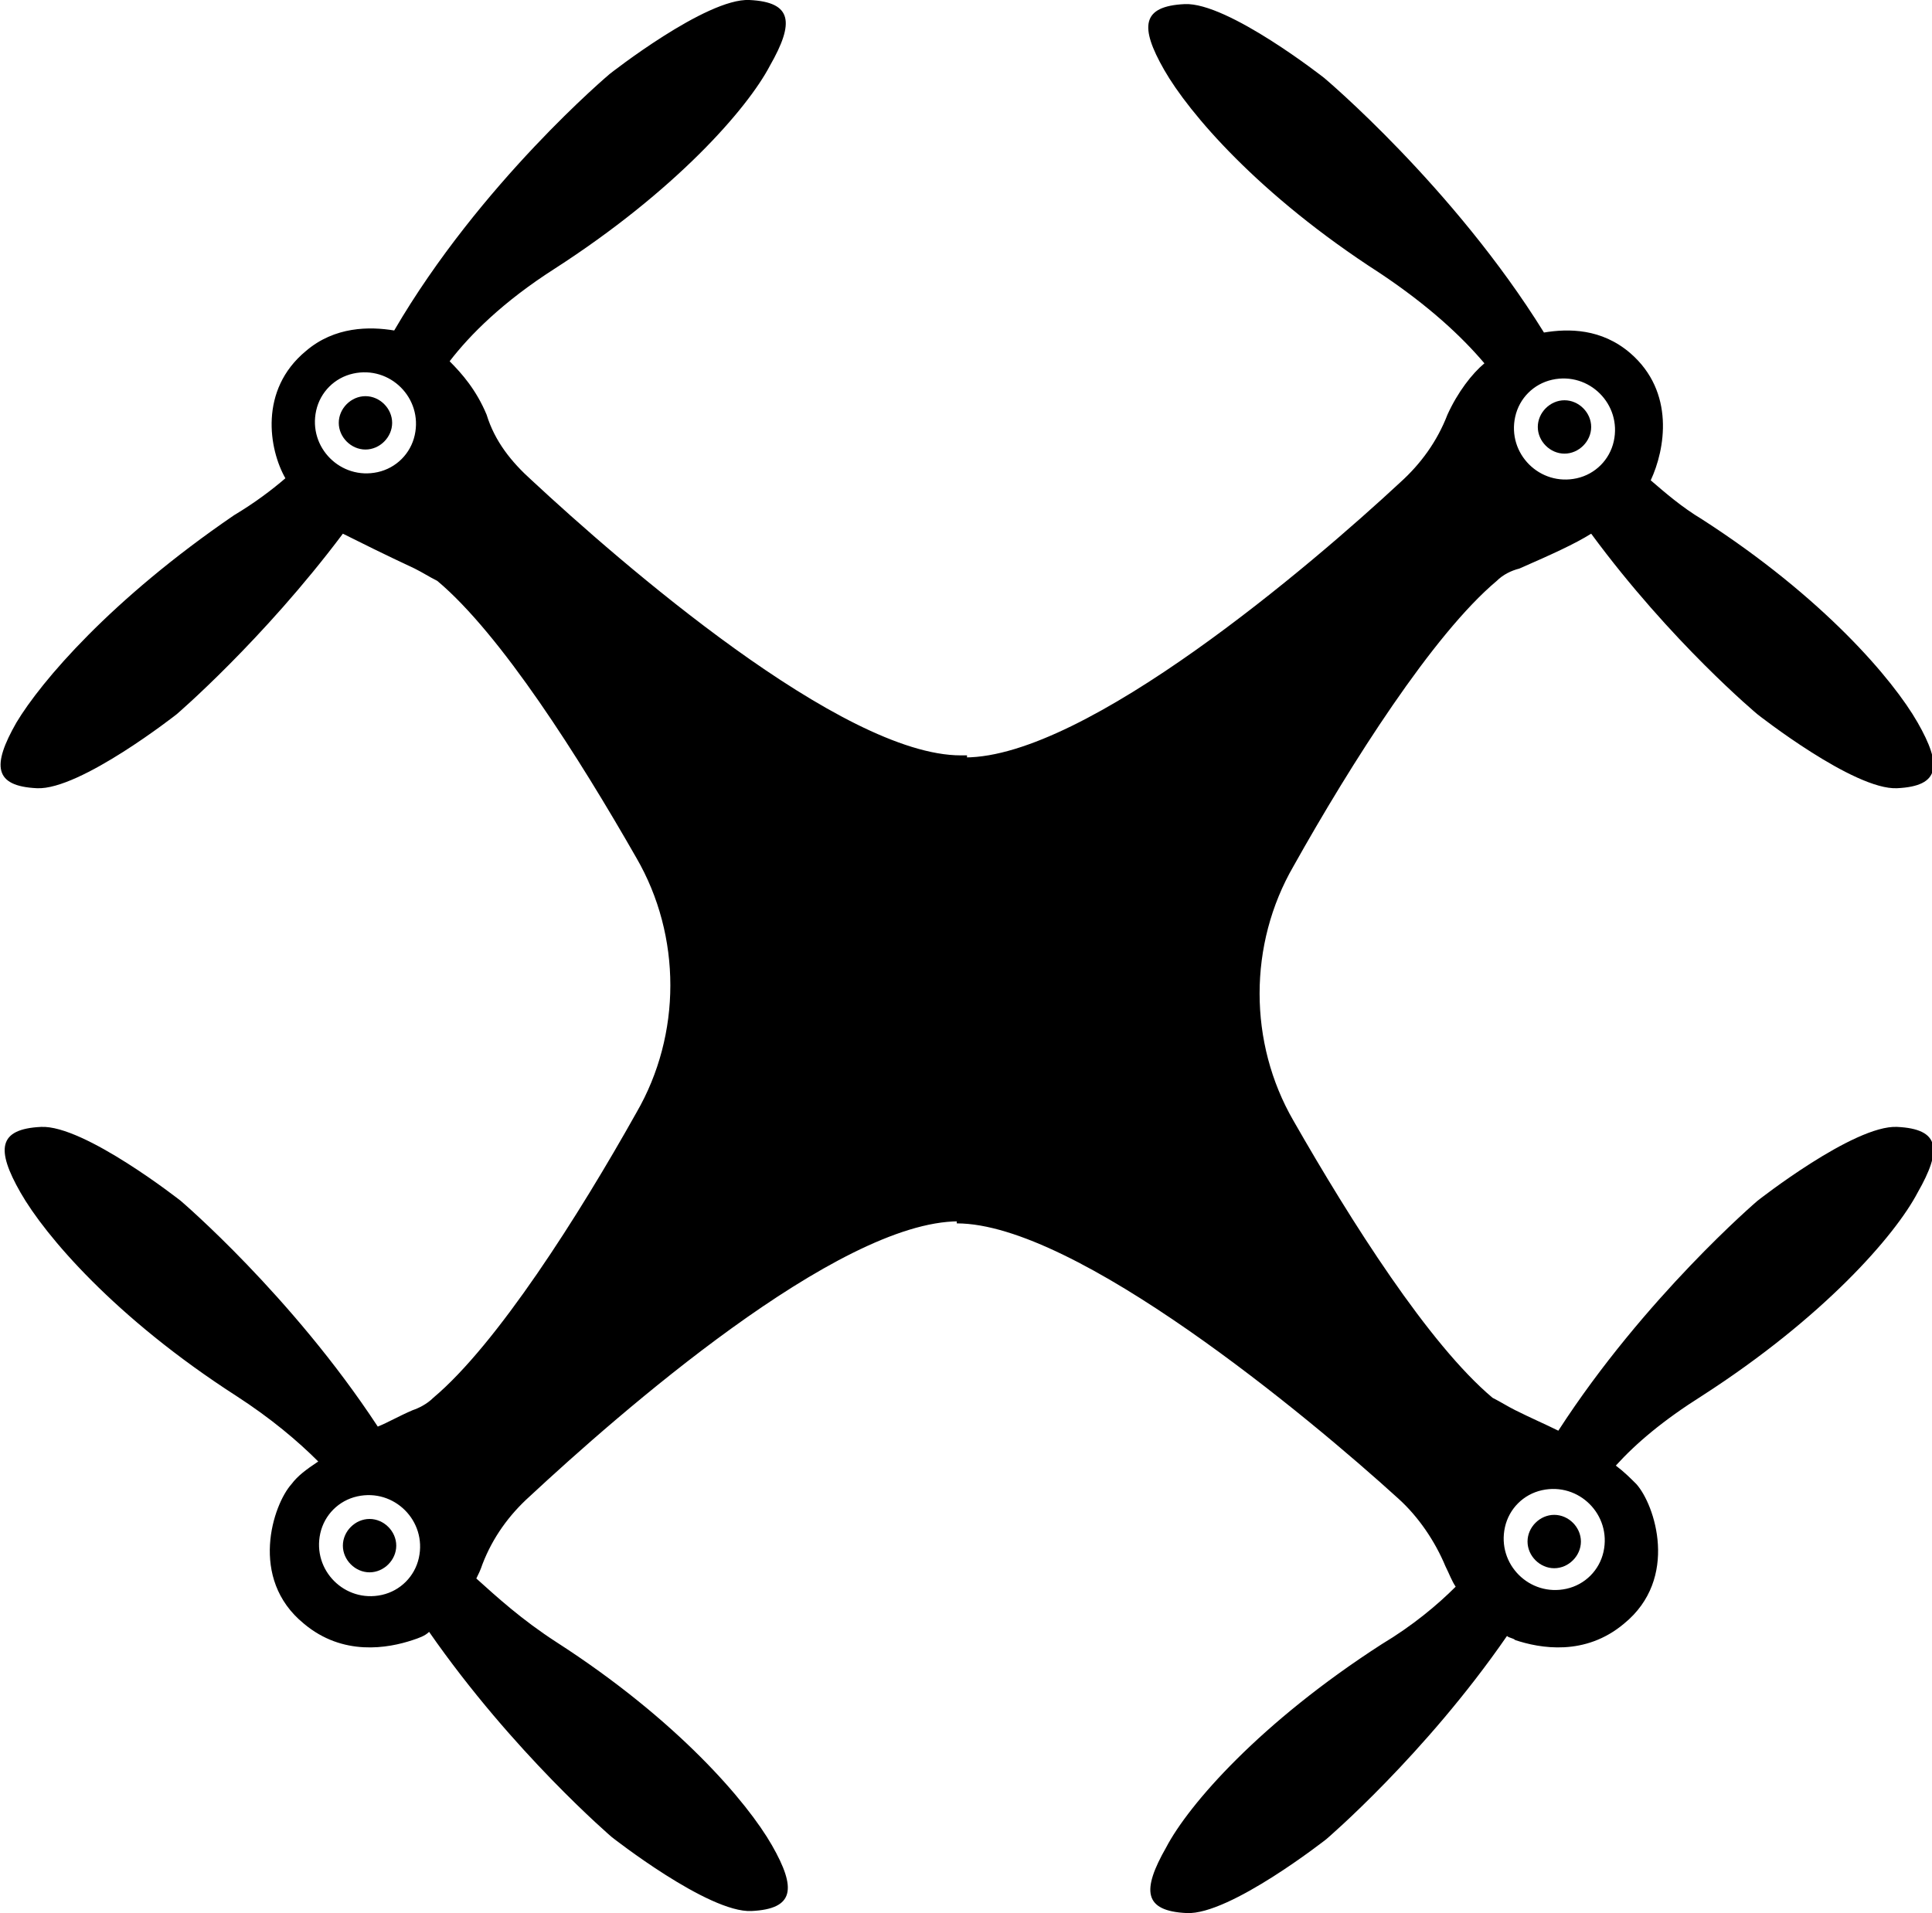 <!-- Generator: Adobe Illustrator 21.1.0, SVG Export Plug-In  -->
<svg version="1.1"
	 xmlns="http://www.w3.org/2000/svg" xmlns:xlink="http://www.w3.org/1999/xlink" xmlns:a="http://ns.adobe.com/AdobeSVGViewerExtensions/3.0/"
	 x="0px" y="0px" width="94.1px" height="93.2px" viewBox="0 0 94.1 93.2" style="enable-background:new 0 0 94.1 93.2;"
	 xml:space="preserve">
<style type="text/css">
	.st0{clip-path:url(#SVGID_2_);}
	.st1{clip-path:url(#SVGID_4_);}
</style>
<defs>
</defs>
<g>
	<defs>
		<rect id="SVGID_1_" width="94.1" height="93.2"/>
	</defs>
	<clipPath id="SVGID_2_">
		<use xlink:href="#SVGID_1_"  style="overflow:visible;"/>
	</clipPath>
	<path class="st0" d="M76.2,19.5c0.7,0,1.3,0.6,1.3,1.3s-0.6,1.3-1.3,1.3c-0.7,0-1.3-0.6-1.3-1.3S75.5,19.5,76.2,19.5"/>
	<path class="st0" d="M17.8,19.3c0.7,0,1.3,0.6,1.3,1.3s-0.6,1.3-1.3,1.3c-0.7,0-1.3-0.6-1.3-1.3S17.1,19.3,17.8,19.3"/>
	<path class="st0" d="M18,74c0.7,0,1.3,0.6,1.3,1.3c0,0.7-0.6,1.3-1.3,1.3c-0.7,0-1.3-0.6-1.3-1.3C16.7,74.6,17.3,74,18,74"/>
	<path class="st0" d="M47.1,36.8h-0.3c-5.8,0-16.6-9.4-20.9-13.4c-1-0.9-1.8-1.9-2.2-3.2c-0.5-1.2-1.2-2-1.8-2.6
		c1-1.3,2.6-2.9,5.1-4.5c5.9-3.8,9.4-7.8,10.5-9.9c1.2-2.1,1.1-3.1-1-3.2c-2.1-0.1-6.8,3.6-6.8,3.6s-6.3,5.3-10.5,12.5
		c-1.2-0.2-2.9-0.2-4.3,1c-2.3,1.9-1.8,4.8-1,6.2c-0.7,0.6-1.5,1.2-2.5,1.8c-6,4.1-9.4,8.1-10.6,10.1c-1.2,2.1-1.1,3.1,1,3.2
		c2.1,0.1,6.8-3.6,6.8-3.6s4.2-3.6,8.1-8.8c0.8,0.4,2,1,3.5,1.7c0.4,0.2,0.7,0.4,1.1,0.6c3.1,2.6,6.9,8.6,9.7,13.5
		c2.2,3.8,2.2,8.6,0,12.4c-2.8,5-6.8,11.3-9.9,13.9c-0.3,0.3-0.7,0.5-1,0.6c-0.7,0.3-1.2,0.6-1.7,0.8c-4.2-6.4-9.6-11-9.6-11
		S4.1,54.8,2,54.9C-0.1,55-0.2,56,1,58.1c1.2,2.1,4.6,6.1,10.5,9.9c1.7,1.1,3,2.2,4,3.2c-0.6,0.4-1,0.7-1.3,1.1
		c-0.9,1-2.1,4.6,0.6,6.8c1.9,1.6,4.1,1.2,5.3,0.8c0.3-0.1,0.6-0.2,0.8-0.4c4.1,5.9,8.9,10,8.9,10s4.7,3.7,6.8,3.6
		c2.1-0.1,2.2-1.1,1-3.2c-1.2-2.1-4.6-6.1-10.5-9.9c-1.7-1.1-2.9-2.2-3.9-3.1c0.1-0.2,0.2-0.4,0.3-0.7c0.5-1.3,1.3-2.4,2.3-3.3
		c4.3-4,15-13.4,20.9-13.4 M46.6,59.6c5.8,0,17.1,9.4,21.5,13.4c1,0.9,1.8,2.1,2.3,3.3c0.2,0.4,0.3,0.7,0.5,1
		c-0.9,0.9-2.1,1.9-3.6,2.8c-5.9,3.8-9.4,7.8-10.5,9.9c-1.2,2.1-1.1,3.1,1,3.2c2.1,0.1,6.8-3.6,6.8-3.6s4.8-4.1,8.8-9.9
		c0.1,0.1,0.3,0.1,0.4,0.2c1.2,0.4,3.4,0.8,5.3-0.8c2.7-2.2,1.5-5.8,0.6-6.8c-0.3-0.3-0.6-0.6-1-0.9c1-1.1,2.3-2.2,4.2-3.4
		c5.9-3.8,9.4-7.8,10.5-9.9c1.2-2.1,1.1-3.1-1-3.2c-2.1-0.1-6.8,3.6-6.8,3.6s-5.5,4.7-9.7,11.2c-0.6-0.3-1.3-0.6-2.1-1
		c-0.4-0.2-0.7-0.4-1.1-0.6c-3.1-2.6-6.9-8.6-9.7-13.5c-2.2-3.8-2.2-8.6,0-12.4c2.8-5,6.8-11.3,9.9-13.9c0.3-0.3,0.7-0.5,1.1-0.6
		c1.6-0.7,2.7-1.2,3.5-1.7c3.9,5.3,8.1,8.8,8.1,8.8s4.7,3.7,6.8,3.6c2.1-0.1,2.2-1.1,1-3.2c-1.2-2.1-4.6-6.1-10.5-9.9
		c-1-0.6-1.8-1.3-2.5-1.9c0.7-1.5,1.2-4.3-1-6.2c-1.4-1.2-3-1.2-4.2-1C70.8,9.1,64.5,3.8,64.5,3.8s-4.7-3.7-6.8-3.6
		c-2.1,0.1-2.2,1.1-1,3.2c1.2,2.1,4.6,6.1,10.5,9.9c2.4,1.6,4,3.1,5.1,4.4c-0.6,0.5-1.3,1.4-1.8,2.5c-0.5,1.3-1.3,2.4-2.3,3.3
		c-4.3,4-15.3,13.4-21.2,13.4 M75.6,18.5c1.8-0.4,3.4,1.2,3,3c-0.2,0.9-0.9,1.6-1.8,1.8c-1.8,0.4-3.4-1.2-3-3
		C74,19.4,74.7,18.7,75.6,18.5 M18.4,23c-1.8,0.4-3.4-1.2-3-3c0.2-0.9,0.9-1.6,1.8-1.8c1.8-0.4,3.4,1.2,3,3
		C20,22.1,19.3,22.8,18.4,23 M18.6,77.7c-1.8,0.4-3.4-1.2-3-3c0.2-0.9,0.9-1.6,1.8-1.8c1.8-0.4,3.4,1.2,3,3
		C20.2,76.8,19.5,77.5,18.6,77.7 M76.3,77.4c-1.8,0.4-3.4-1.2-3-3c0.2-0.9,0.9-1.6,1.8-1.8c1.8-0.4,3.4,1.2,3,3
		C77.9,76.5,77.2,77.2,76.3,77.4"/>
	<path class="st0" d="M75.7,73.8c0.7,0,1.3,0.6,1.3,1.3s-0.6,1.3-1.3,1.3c-0.7,0-1.3-0.6-1.3-1.3S75,73.8,75.7,73.8"/>
</g>
</svg>
